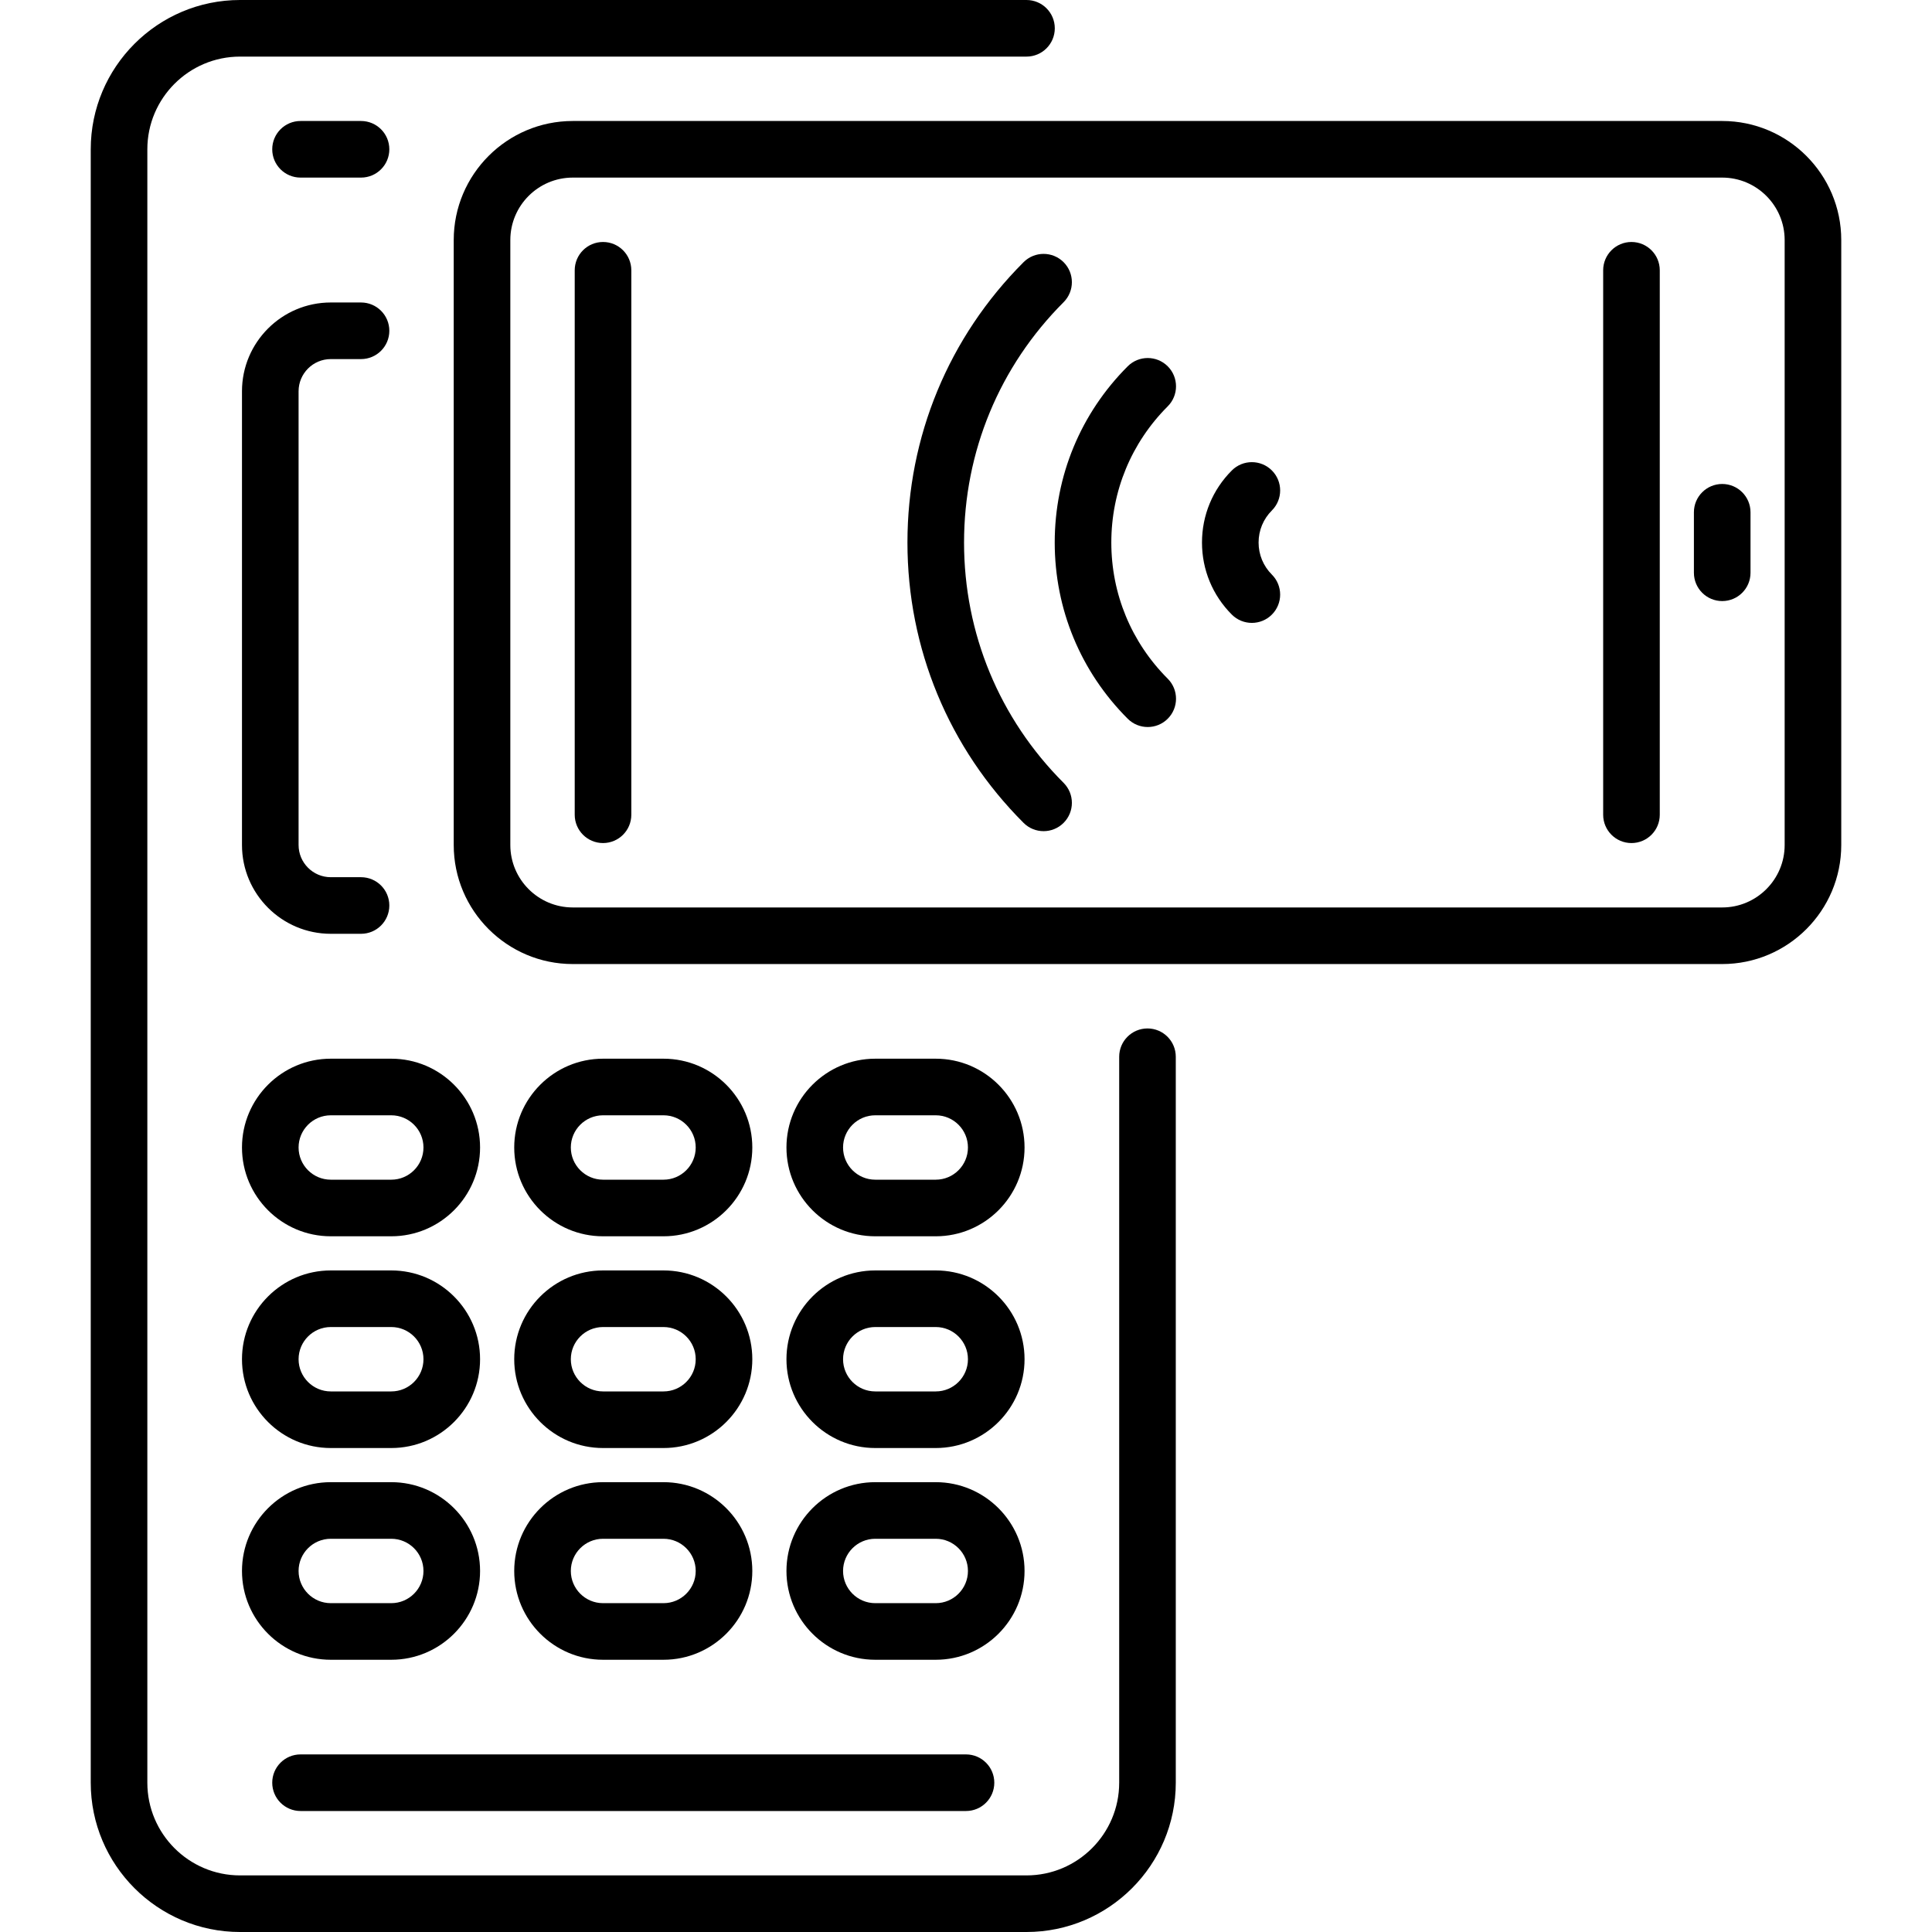 <svg xmlns="http://www.w3.org/2000/svg" viewBox="0 0 511.999 511.999" width="512" height="512">
	<path d="M304.096,272.549c-4.142,0-7.5,3.357-7.5,7.5v192.387c0,13.545-11.02,24.564-24.564,24.564H63.612    c-13.545,0-24.564-11.02-24.564-24.564V39.564C39.047,26.02,50.067,15,63.612,15h208.419c4.142,0,7.5-3.357,7.5-7.5    s-3.358-7.5-7.5-7.5H63.612C41.796,0,24.047,17.748,24.047,39.564v432.871c0,21.816,17.749,39.564,39.564,39.564H272.03    c21.816,0,39.564-17.748,39.564-39.564V280.049C311.596,275.906,308.238,272.549,304.096,272.549z"/>
	<path d="M95.676,32.064H79.645c-4.142,0-7.5,3.357-7.5,7.5c0,4.143,3.358,7.5,7.5,7.5h16.032c4.142,0,7.5-3.357,7.5-7.5    C103.176,35.421,99.819,32.064,95.676,32.064z"/>
	<path d="M255.999,464.936H79.645c-4.142,0-7.5,3.357-7.5,7.5s3.358,7.5,7.5,7.5h176.355c4.142,0,7.5-3.357,7.5-7.5    S260.142,464.936,255.999,464.936z"/>
	<path d="M95.676,232.467H87.66c-4.705,0-8.532-3.827-8.532-8.532V103.693c0-4.705,3.828-8.532,8.532-8.532h8.016    c4.142,0,7.5-3.357,7.5-7.5s-3.358-7.5-7.5-7.5H87.66c-12.975,0-23.532,10.557-23.532,23.532v120.242    c0,12.976,10.557,23.532,23.532,23.532h8.016c4.142,0,7.5-3.357,7.5-7.5S99.818,232.467,95.676,232.467z"/>
	<path d="M103.692,280.564H87.66c-12.976,0-23.532,10.557-23.532,23.532c0,12.975,10.557,23.532,23.532,23.532h16.032    c12.976,0,23.532-10.557,23.532-23.532C127.224,291.121,116.668,280.564,103.692,280.564z M103.692,312.629H87.66    c-4.705,0-8.532-3.827-8.532-8.532s3.828-8.532,8.532-8.532h16.032c4.705,0,8.532,3.827,8.532,8.532    S108.397,312.629,103.692,312.629z"/>
	<path d="M175.838,280.565h-16.032c-12.976,0-23.532,10.557-23.532,23.532c0,12.975,10.556,23.532,23.532,23.532h16.032    c12.976,0,23.532-10.557,23.532-23.532C199.371,291.122,188.814,280.565,175.838,280.565z M175.838,312.628h-16.032    c-4.705,0-8.532-3.827-8.532-8.532s3.827-8.532,8.532-8.532h16.032c4.705,0,8.532,3.827,8.532,8.532    S180.543,312.628,175.838,312.628z"/>
	<path d="M247.983,280.565h-16.032c-12.976,0-23.532,10.557-23.532,23.532c0,12.975,10.556,23.532,23.532,23.532h16.032    c12.976,0,23.532-10.557,23.532-23.532C271.515,291.122,260.958,280.565,247.983,280.565z M247.983,312.628h-16.032    c-4.705,0-8.532-3.827-8.532-8.532s3.827-8.532,8.532-8.532h16.032c4.705,0,8.532,3.827,8.532,8.532    S252.687,312.628,247.983,312.628z"/>
	<path d="M103.692,336.678H87.66c-12.976,0-23.532,10.557-23.532,23.532c0,12.975,10.557,23.532,23.532,23.532h16.032    c12.976,0,23.532-10.557,23.532-23.532C127.224,347.235,116.668,336.678,103.692,336.678z M103.692,368.742H87.66    c-4.705,0-8.532-3.827-8.532-8.532s3.828-8.532,8.532-8.532h16.032c4.705,0,8.532,3.827,8.532,8.532    S108.396,368.742,103.692,368.742z"/>
	<path d="M175.838,336.678h-16.032c-12.976,0-23.532,10.557-23.532,23.532c0,12.975,10.556,23.532,23.532,23.532h16.032    c12.976,0,23.532-10.557,23.532-23.532C199.371,347.235,188.814,336.678,175.838,336.678z M175.838,368.742h-16.032    c-4.705,0-8.532-3.827-8.532-8.532s3.827-8.532,8.532-8.532h16.032c4.705,0,8.532,3.827,8.532,8.532    S180.543,368.742,175.838,368.742z"/>
	<path d="M247.983,336.678h-16.032c-12.976,0-23.532,10.557-23.532,23.532c0,12.975,10.556,23.532,23.532,23.532h16.032    c12.976,0,23.532-10.557,23.532-23.532C271.515,347.235,260.958,336.678,247.983,336.678z M247.983,368.742h-16.032    c-4.705,0-8.532-3.827-8.532-8.532s3.827-8.532,8.532-8.532h16.032c4.705,0,8.532,3.827,8.532,8.532    S252.687,368.742,247.983,368.742z"/>
	<path d="M103.692,392.79H87.66c-12.976,0-23.532,10.557-23.532,23.532c0,12.975,10.557,23.532,23.532,23.532h16.032    c12.976,0,23.532-10.557,23.532-23.532C127.224,403.347,116.668,392.79,103.692,392.79z M103.692,424.854H87.66    c-4.705,0-8.532-3.827-8.532-8.532s3.828-8.532,8.532-8.532h16.032c4.705,0,8.532,3.827,8.532,8.532    S108.396,424.854,103.692,424.854z"/>
	<path d="M175.838,392.79h-16.032c-12.976,0-23.532,10.557-23.532,23.532c0,12.975,10.556,23.532,23.532,23.532h16.032    c12.976,0,23.532-10.557,23.532-23.532C199.371,403.347,188.814,392.79,175.838,392.79z M175.838,424.854h-16.032    c-4.705,0-8.532-3.827-8.532-8.532s3.827-8.532,8.532-8.532h16.032c4.705,0,8.532,3.827,8.532,8.532    S180.543,424.854,175.838,424.854z"/>
	<path d="M247.983,392.79h-16.032c-12.976,0-23.532,10.557-23.532,23.532c0,12.975,10.556,23.532,23.532,23.532h16.032    c12.976,0,23.532-10.557,23.532-23.532C271.515,403.347,260.958,392.79,247.983,392.79z M247.983,424.854h-16.032    c-4.705,0-8.532-3.827-8.532-8.532s3.827-8.532,8.532-8.532h16.032c4.705,0,8.532,3.827,8.532,8.532    S252.687,424.854,247.983,424.854z"/>
	<path d="M456.402,32.064H151.79c-17.396,0-31.549,14.152-31.549,31.549v160.322c0,17.396,14.153,31.548,31.549,31.548h304.613    c17.396,0,31.548-14.152,31.548-31.548V63.613C487.952,46.217,473.798,32.064,456.402,32.064z M472.952,223.936    c0,9.125-7.423,16.548-16.548,16.548H151.79c-9.125,0-16.549-7.423-16.549-16.548V63.613c0-9.125,7.424-16.549,16.549-16.549h304.613c9.125,0,16.548,7.424,16.548,16.549V223.936z"/>
	<path d="M159.806,64.129c-4.142,0-7.5,3.357-7.5,7.5v144.29c0,4.143,3.358,7.5,7.5,7.5c4.142,0,7.5-3.357,7.5-7.5V71.629    C167.306,67.486,163.949,64.129,159.806,64.129z"/>
	<path d="M432.355,64.129c-4.142,0-7.5,3.357-7.5,7.5v144.29c0,4.143,3.358,7.5,7.5,7.5c4.142,0,7.5-3.357,7.5-7.5V71.629    C439.855,67.486,436.496,64.129,432.355,64.129z"/>
	<path d="M456.402,128.258c-4.142,0-7.5,3.357-7.5,7.5v16.032c0,4.143,3.358,7.5,7.5,7.5c4.142,0,7.5-3.357,7.5-7.5v-16.032    C463.902,131.615,460.545,128.258,456.402,128.258z"/>
	<path d="M333.538,143.776c0-3.209,1.25-6.227,3.519-8.496c2.93-2.93,2.929-7.679,0.001-10.608    c-2.929-2.928-7.677-2.929-10.607,0.001c-5.102,5.102-7.912,11.886-7.912,19.102s2.81,13.999,7.912,19.102    c1.465,1.464,3.384,2.196,5.303,2.196s3.839-0.732,5.303-2.197c2.929-2.929,2.929-7.678,0-10.606C334.788,150.001,333.538,146.985,333.538,143.776z"/>
	<path d="M294.511,143.774c0-13.634,5.31-26.451,14.95-36.092c2.929-2.929,2.929-7.677,0-10.607c-2.929-2.928-7.678-2.928-10.606,0    c-12.474,12.475-19.343,29.059-19.343,46.699s6.87,34.225,19.343,46.698c1.464,1.464,3.384,2.196,5.303,2.196    s3.839-0.732,5.303-2.196c2.929-2.93,2.929-7.678,0-10.607C299.821,170.225,294.511,157.408,294.511,143.774z"/>
	<path d="M281.863,207.463c-17.011-17.012-26.38-39.63-26.38-63.689c0-24.059,9.369-46.677,26.38-63.688    c2.929-2.93,2.929-7.678,0-10.607c-2.929-2.928-7.678-2.928-10.606,0c-19.845,19.846-30.774,46.23-30.774,74.296    c0,28.064,10.929,54.45,30.774,74.295c1.464,1.464,3.384,2.196,5.303,2.196s3.839-0.732,5.303-2.196C284.793,215.14,284.793,210.392,281.863,207.463z"/>
</svg>